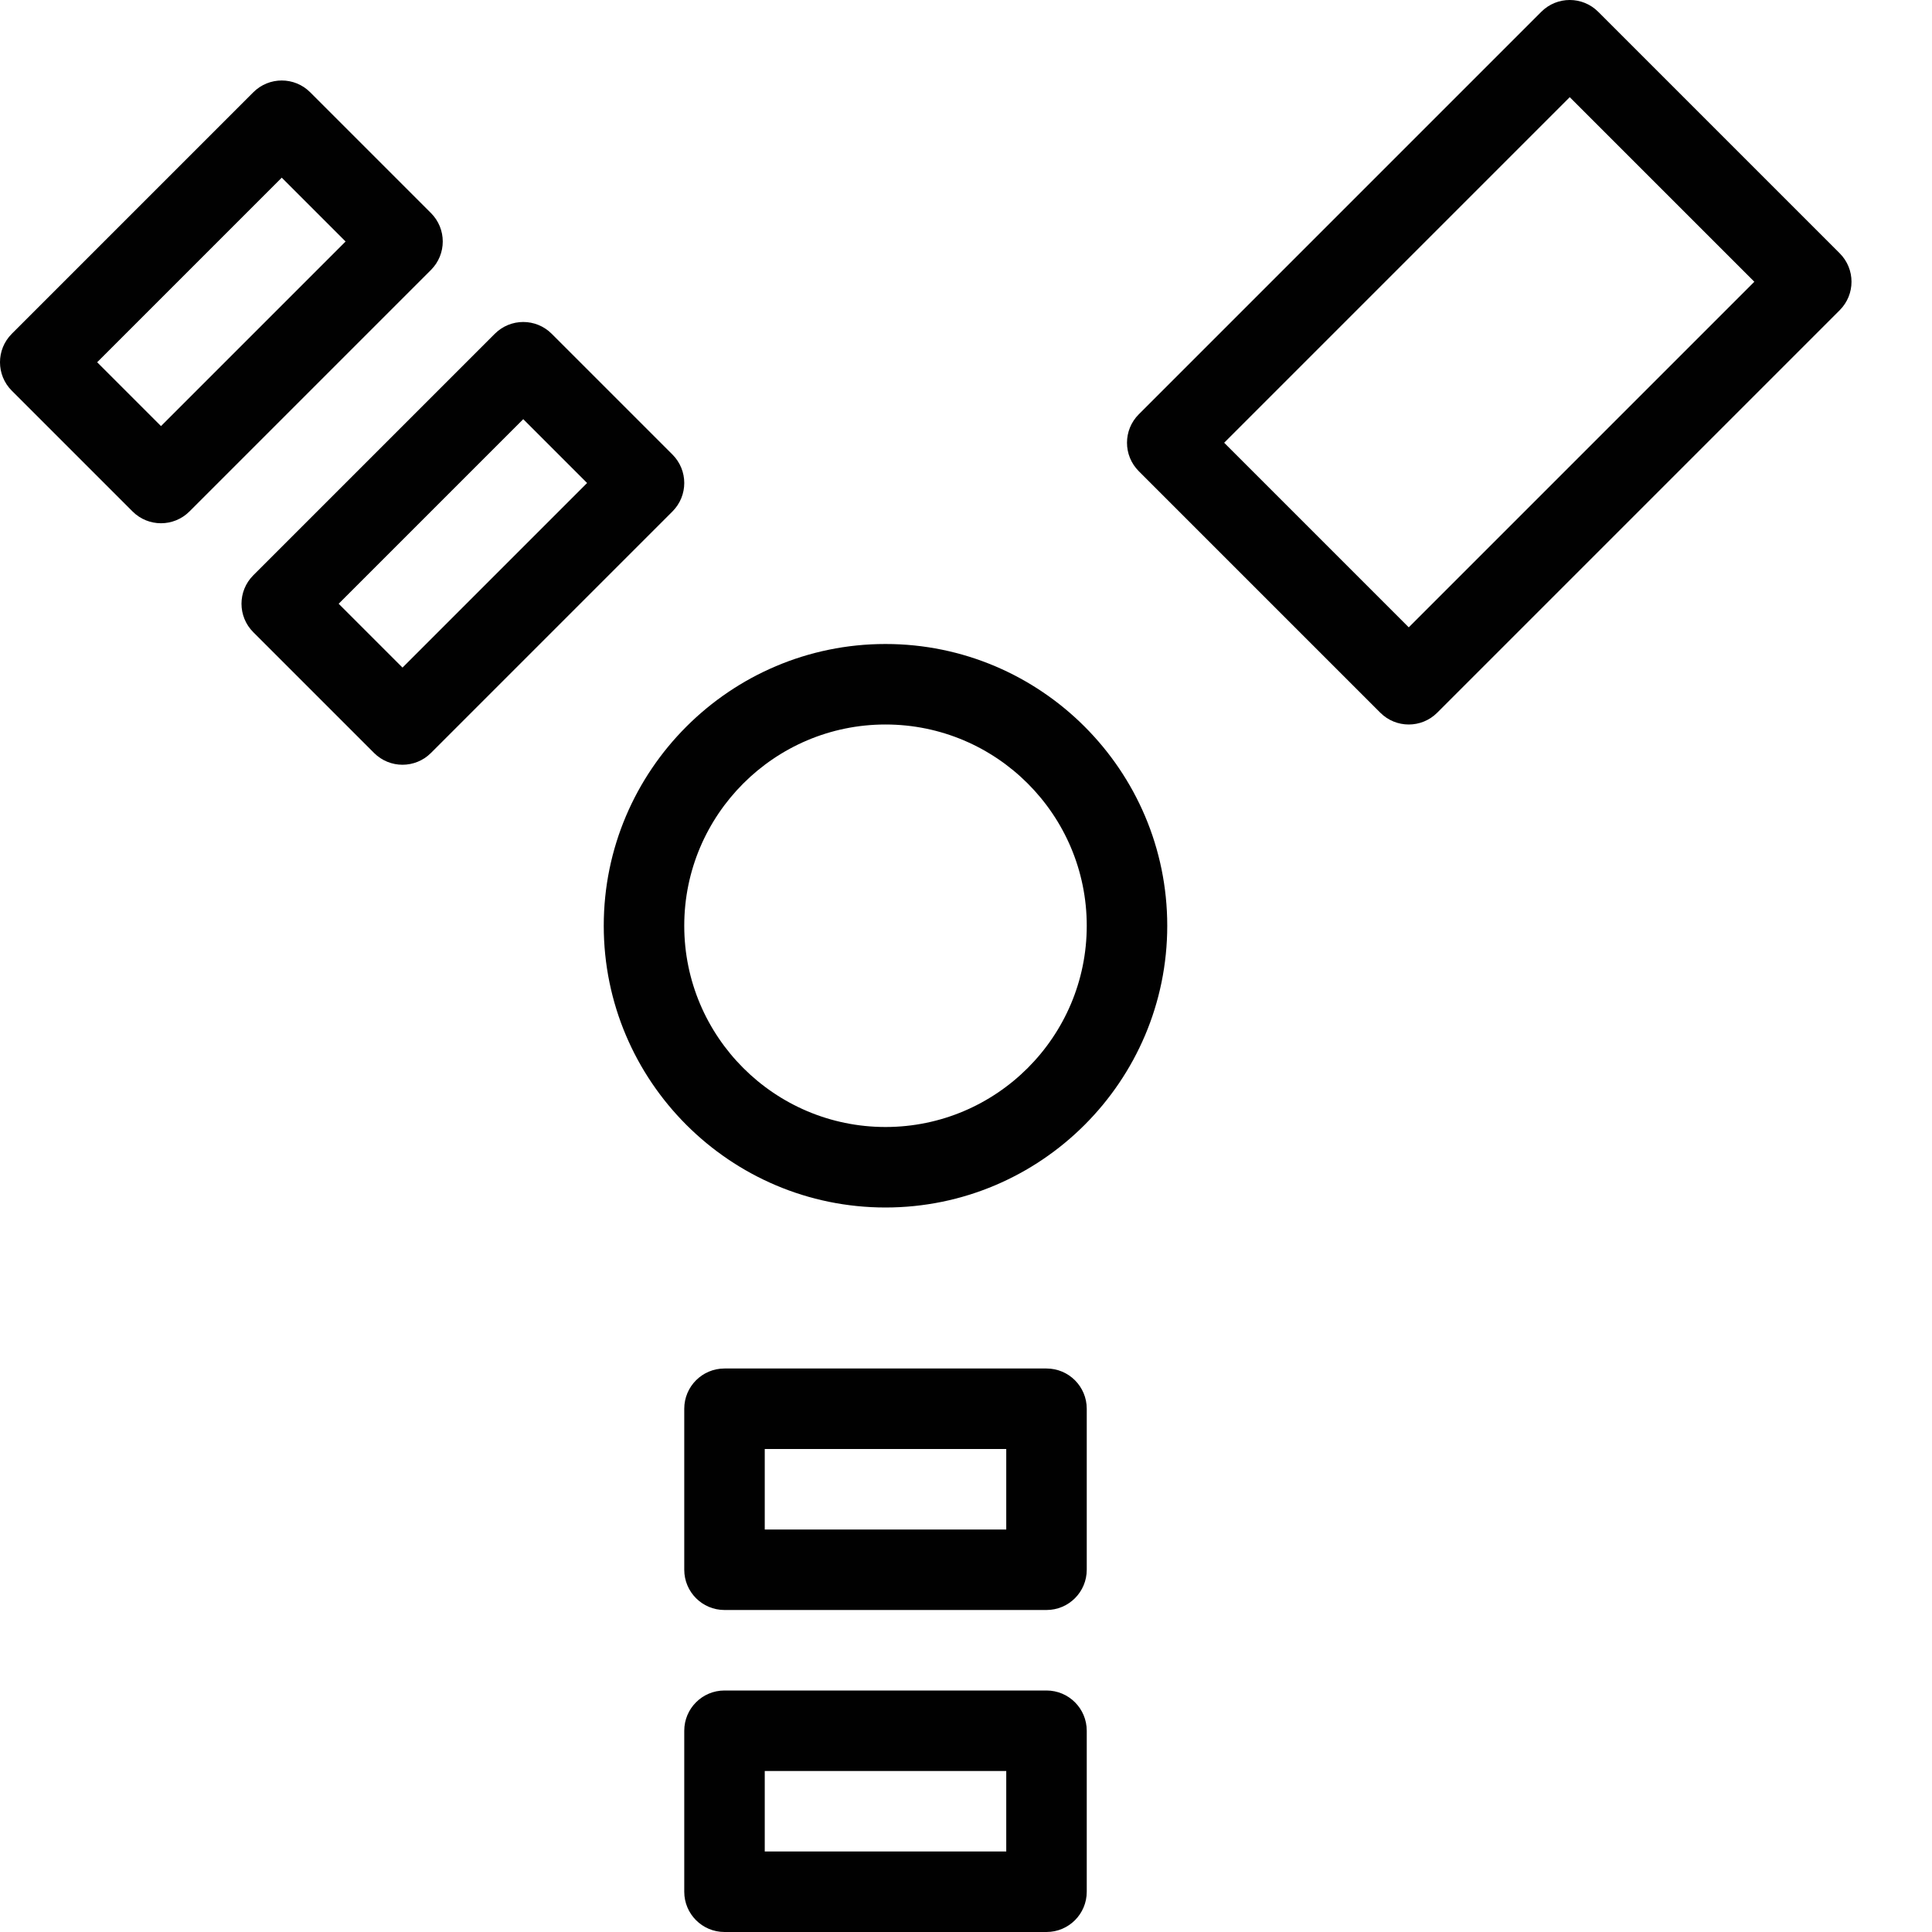 <?xml version="1.0" encoding="utf-8"?>
<!-- Generator: Adobe Illustrator 17.0.0, SVG Export Plug-In . SVG Version: 6.00 Build 0)  -->
<!DOCTYPE svg PUBLIC "-//W3C//DTD SVG 1.1//EN" "http://www.w3.org/Graphics/SVG/1.1/DTD/svg11.dtd">
<svg version="1.1" id="Layer_1" xmlns="http://www.w3.org/2000/svg" xmlns:xlink="http://www.w3.org/1999/xlink" x="0px" y="0px"
	 width="48px" height="48px" viewBox="0 0 48 48" enable-background="new 0 0 48 48" xml:space="preserve">
<g>
	<path fill="#010101" d="M22,16c-3.859,0-7,3.14-7,7s3.141,7,7,7s7-3.14,7-7S25.859,16,22,16z M22,28c-2.757,0-5-2.243-5-5
		s2.243-5,5-5s5,2.243,5,5S24.757,28,22,28z"/>
	<path fill="#010101" d="M45.707,6.293l-6-6c-0.391-0.391-1.023-0.391-1.414,0l-10,10c-0.391,0.391-0.391,1.023,0,1.414l6,6
		C34.488,17.902,34.744,18,35,18s0.512-0.098,0.707-0.293l10-10C46.098,7.316,46.098,6.684,45.707,6.293z M35,15.586L30.414,11
		L39,2.414L43.586,7L35,15.586z"/>
	<path fill="#010101" d="M10.707,5.293l-3-3c-0.391-0.391-1.023-0.391-1.414,0l-6,6c-0.391,0.391-0.391,1.023,0,1.414l3,3
		C3.488,12.902,3.744,13,4,13s0.512-0.098,0.707-0.293l6-6C11.098,6.316,11.098,5.684,10.707,5.293z M4,10.586L2.414,9L7,4.414
		L8.586,6L4,10.586z"/>
	<path fill="#010101" d="M16.707,11.293l-3-3c-0.391-0.391-1.023-0.391-1.414,0l-6,6c-0.391,0.391-0.391,1.023,0,1.414l3,3
		C9.488,18.902,9.744,19,10,19s0.512-0.098,0.707-0.293l6-6C17.098,12.316,17.098,11.684,16.707,11.293z M10,16.586L8.414,15
		L13,10.414L14.586,12L10,16.586z"/>
	<path fill="#010101" d="M26,42h-8c-0.553,0-1,0.448-1,1v4c0,0.552,0.447,1,1,1h8c0.553,0,1-0.448,1-1v-4C27,42.448,26.553,42,26,42
		z M25,46h-6v-2h6V46z"/>
	<path fill="#010101" d="M26,34h-8c-0.553,0-1,0.448-1,1v4c0,0.552,0.447,1,1,1h8c0.553,0,1-0.448,1-1v-4C27,34.448,26.553,34,26,34
		z M25,38h-6v-2h6V38z"/>
</g>
</svg>

